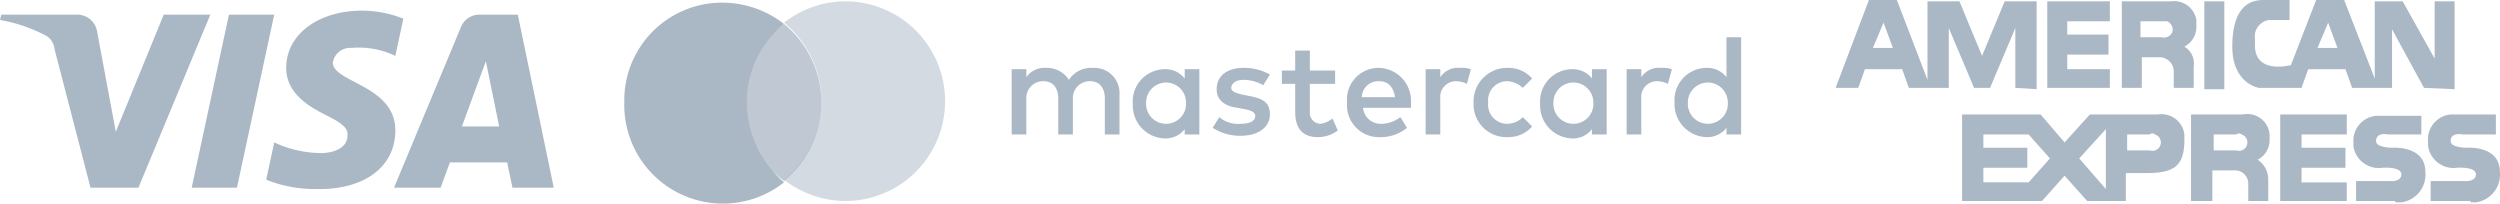 <svg xmlns="http://www.w3.org/2000/svg" viewBox="0 0 187.81 15.3"><defs><style>.cls-1,.cls-2,.cls-3{fill:#aab7c4;}.cls-2{opacity:0.5;}.cls-2,.cls-3{isolation:isolate;}.cls-3{opacity:0.75;}</style></defs><title>Asset 2</title><g id="Layer_2" data-name="Layer 2"><g id="Layer_1-2" data-name="Layer 1"><path class="cls-1" d="M20.6,1.1l-2.8,13H14.4l2.8-13ZM34.7,9.5l1.8-4.9,1,4.9Zm3.8,4.6h3.1l-2.7-13H36a1.5,1.5,0,0,0-1.4,1l-5,12h3.5l.7-1.9h4.3ZM29.7,9.8c0-3.4-4.7-3.6-4.7-5.1a1.32,1.32,0,0,1,1.4-1.1,6.28,6.28,0,0,1,3.3.6l.6-2.8A8.53,8.53,0,0,0,27.2.8c-3.3,0-5.7,1.8-5.7,4.3,0,1.9,1.7,2.9,2.9,3.5s1.8,1,1.7,1.6c0,.9-1,1.3-2,1.3a8.53,8.53,0,0,1-3.5-.8L20,13.5a9.71,9.71,0,0,0,3.7.7c3.7.1,6-1.7,6-4.4M15.8,1.1l-5.4,13H6.8L4.1,3.7a1.33,1.33,0,0,0-.8-1.1A11.66,11.66,0,0,0,0,1.5l.1-.4H5.8A1.51,1.51,0,0,1,7.3,2.4L8.7,9.9l3.6-8.8Z"/><path class="cls-1" d="M163.3,6.6V5.3a1.08,1.08,0,0,0-1-1h-1.4V6.6h-1.5V.1h3.7A1.69,1.69,0,0,1,165,1.5V2a1.65,1.65,0,0,1-.9,1.5,1.49,1.49,0,0,1,.7,1.5V6.6h-1.5m-2.5-3.8h1.6a.68.68,0,0,0,.8-.4.68.68,0,0,0-.4-.8h-2V2.8m21.3,3.8-2.4-4.4V6.6h-3l-.5-1.4h-2.8l-.5,1.4h-3.2s-2-.3-2-3.1c0-3.4,1.7-3.5,2.4-3.5H172V1.5h-1.5a1.24,1.24,0,0,0-1.1,1.4v.5c0,2.2,2.6,1.5,2.7,1.5L174,0h2.1l2.3,5.9V.1h2.1l2.4,4.3V.1h1.5V6.7l-2.3-.1m-8-3h1.5l-.7-1.9-.8,1.9m-22.7,3V2.1l-1.9,4.5h-1.2l-1.9-4.5V6.6h-3l-.5-1.4h-2.8l-.5,1.4h-1.7L140.4,0h2.1l2.3,6V.1h2.4l1.7,4.1L150.6.1H153V6.7l-1.6-.1m-10.7-3h1.5l-.7-1.9-.8,1.9m13.1,3V.1h4.7V1.6h-3.2v1h3.1V4.1h-3.1V5.2h3.2V6.6h-4.7m11.8.1V.1h1.5V6.7h-1.5m3.3,8.4V13.8a1,1,0,0,0-1.1-1h-1.6v2.3h-1.6V8.6h3.9a1.67,1.67,0,0,1,2,1.5v.4a1.65,1.65,0,0,1-.9,1.5,1.76,1.76,0,0,1,.8,1.5v1.6h-1.5m-2.6-3.8H168a.63.63,0,0,0,.4-1.2.3.3,0,0,0-.4,0h-1.7v1.2m-8.1,3.8h-1.4l-1.7-1.9-1.7,1.9h-6V8.6h5.9l1.8,2.1L157,8.6h5.1a1.73,1.73,0,0,1,2,1.5v.4c0,1.9-.7,2.5-2.8,2.5h-1.6v2.1h-1.5m-2-3.2,2,2.3V9.7l-2,2.2M149,13.7h3.4l1.6-1.8-1.6-1.8H149v1h3.3v1.5H149v1.1m10.8-2.4h1.7a.63.63,0,0,0,.4-1.2.3.3,0,0,0-.4,0h-1.7v1.2m20.1,3.8H177V13.6h2.5s.9.1.9-.5-1.4-.5-1.4-.5a1.93,1.93,0,0,1-2.2-1.6v-.3a1.88,1.88,0,0,1,1.7-2h3.4v1.4h-2.5s-.9-.2-.9.5c0,.5,1.2.5,1.2.5s2.5-.2,2.5,1.8a2.1,2.1,0,0,1-1.8,2.3H180l-.1-.1m-8.6,0V8.6h5v1.5h-3.4v1h3.3v1.5h-3.3v1.1h3.4v1.4h-5m14.2,0h-2.9V13.6h2.5s.9.1.9-.5-1.4-.5-1.4-.5a1.93,1.93,0,0,1-2.2-1.7v-.3a1.88,1.88,0,0,1,1.7-2h3.4v1.5H185s-.9-.2-.9.5c0,.5,1.2.5,1.2.5s2.5-.2,2.5,1.8a2.1,2.1,0,0,1-1.8,2.3h-.4c0-.1,0-.1-.1-.1"/><path class="cls-1" d="M82.1,5.1a2,2,0,0,0-1.8.9,1.94,1.94,0,0,0-1.7-.9,1.66,1.66,0,0,0-1.5.7V5.2H76v4.9h1.1V7.4a1.26,1.26,0,0,1,1.3-1.3c.7,0,1.1.5,1.1,1.3v2.7h1.1V7.4a1.26,1.26,0,0,1,1.3-1.3c.7,0,1.1.5,1.1,1.3v2.7h1.1v-3A1.89,1.89,0,0,0,82.1,5.1Zm6.9.8a1.81,1.81,0,0,0-1.5-.7,2.42,2.42,0,0,0-2.4,2.6,2.48,2.48,0,0,0,2.4,2.6A1.81,1.81,0,0,0,89,9.7v.4h1.1V5.2H89ZM87.6,9.3a1.5,1.5,0,0,1-1.5-1.6,1.5,1.5,0,1,1,3,0A1.5,1.5,0,0,1,87.6,9.3Zm6.2-2.1-.5-.1c-.4-.1-.8-.2-.8-.5s.3-.6.9-.6a3,3,0,0,1,1.5.4l.5-.8a3.94,3.94,0,0,0-2-.5c-1.2,0-2,.6-2,1.6,0,.8.6,1.3,1.6,1.4l.5.1c.6.1.8.3.8.5,0,.4-.4.6-1.1.6a2.17,2.17,0,0,1-1.6-.5l-.5.8a3.77,3.77,0,0,0,2.1.6c1.4,0,2.2-.7,2.2-1.6S94.9,7.4,93.8,7.2Zm5.4,2.1a.82.82,0,0,1-.8-.9V6.3h1.9v-1H98.4V3.8H97.3V5.3h-1v1h1V8.4c0,1.3.6,1.9,1.7,1.9a2.46,2.46,0,0,0,1.5-.5l-.4-.9A1.8,1.8,0,0,1,99.2,9.3Zm4.4-4.2a2.37,2.37,0,0,0-2.4,2.6,2.39,2.39,0,0,0,2.5,2.6,3.06,3.06,0,0,0,2-.7l-.5-.8a2.39,2.39,0,0,1-1.4.5,1.32,1.32,0,0,1-1.4-1.2H106V7.7A2.48,2.48,0,0,0,103.6,5.1Zm-1.3,2.2a1.24,1.24,0,0,1,1.3-1.2q1,0,1.2,1.2Zm5.9-1.5V5.2h-1.1v4.9h1.1V7.4a1.18,1.18,0,0,1,1.2-1.3,1.88,1.88,0,0,1,.8.2l.3-1.1a2,2,0,0,0-.8-.1A1.58,1.58,0,0,0,108.2,5.8Zm5,.3a1.84,1.84,0,0,1,1.2.5l.7-.7a2.34,2.34,0,0,0-1.8-.8,2.52,2.52,0,0,0-2.6,2.6,2.47,2.47,0,0,0,2.6,2.6,2.34,2.34,0,0,0,1.8-.8l-.7-.7a1.66,1.66,0,0,1-1.2.5,1.43,1.43,0,0,1-1.4-1.6A1.43,1.43,0,0,1,113.2,6.1Zm6.4-.2a1.81,1.81,0,0,0-1.5-.7,2.42,2.42,0,0,0-2.4,2.6,2.48,2.48,0,0,0,2.4,2.6,1.81,1.81,0,0,0,1.5-.7v.4h1.1V5.2h-1.1Zm-1.4,3.4a1.5,1.5,0,0,1-1.5-1.6,1.5,1.5,0,1,1,3,0A1.5,1.5,0,0,1,118.2,9.3Zm5.1-3.5V5.2h-1.1v4.9h1.1V7.4a1.18,1.18,0,0,1,1.2-1.3,1.88,1.88,0,0,1,.8.2l.3-1.1a2,2,0,0,0-.8-.1A1.58,1.58,0,0,0,123.3,5.8Zm6.4-3v3a1.81,1.81,0,0,0-1.5-.7,2.42,2.42,0,0,0-2.4,2.6,2.48,2.48,0,0,0,2.4,2.6,1.81,1.81,0,0,0,1.5-.7v.5h1.1V2.8Zm-1.4,6.5a1.5,1.5,0,0,1-1.5-1.6,1.5,1.5,0,1,1,3,0A1.5,1.5,0,0,1,128.3,9.3ZM56.1,7.7a7.6,7.6,0,0,1,2.8-5.9A7.55,7.55,0,0,0,54.3.2a7.34,7.34,0,0,0-7.4,7.5,7.41,7.41,0,0,0,12,6A8,8,0,0,1,56.1,7.7Z"/><path class="cls-2" d="M63.5.1a7.55,7.55,0,0,0-4.6,1.6,7.62,7.62,0,0,1,0,11.8,7.55,7.55,0,0,0,4.6,1.6,7.5,7.5,0,0,0,0-15Z"/><path class="cls-3" d="M61.7,7.7a7.6,7.6,0,0,0-2.8-5.9c-1.7,1.4-3.8,3.5-3.8,5.9s2,4.5,3.8,5.9A7.6,7.6,0,0,0,61.7,7.7Z"/></g></g></svg>